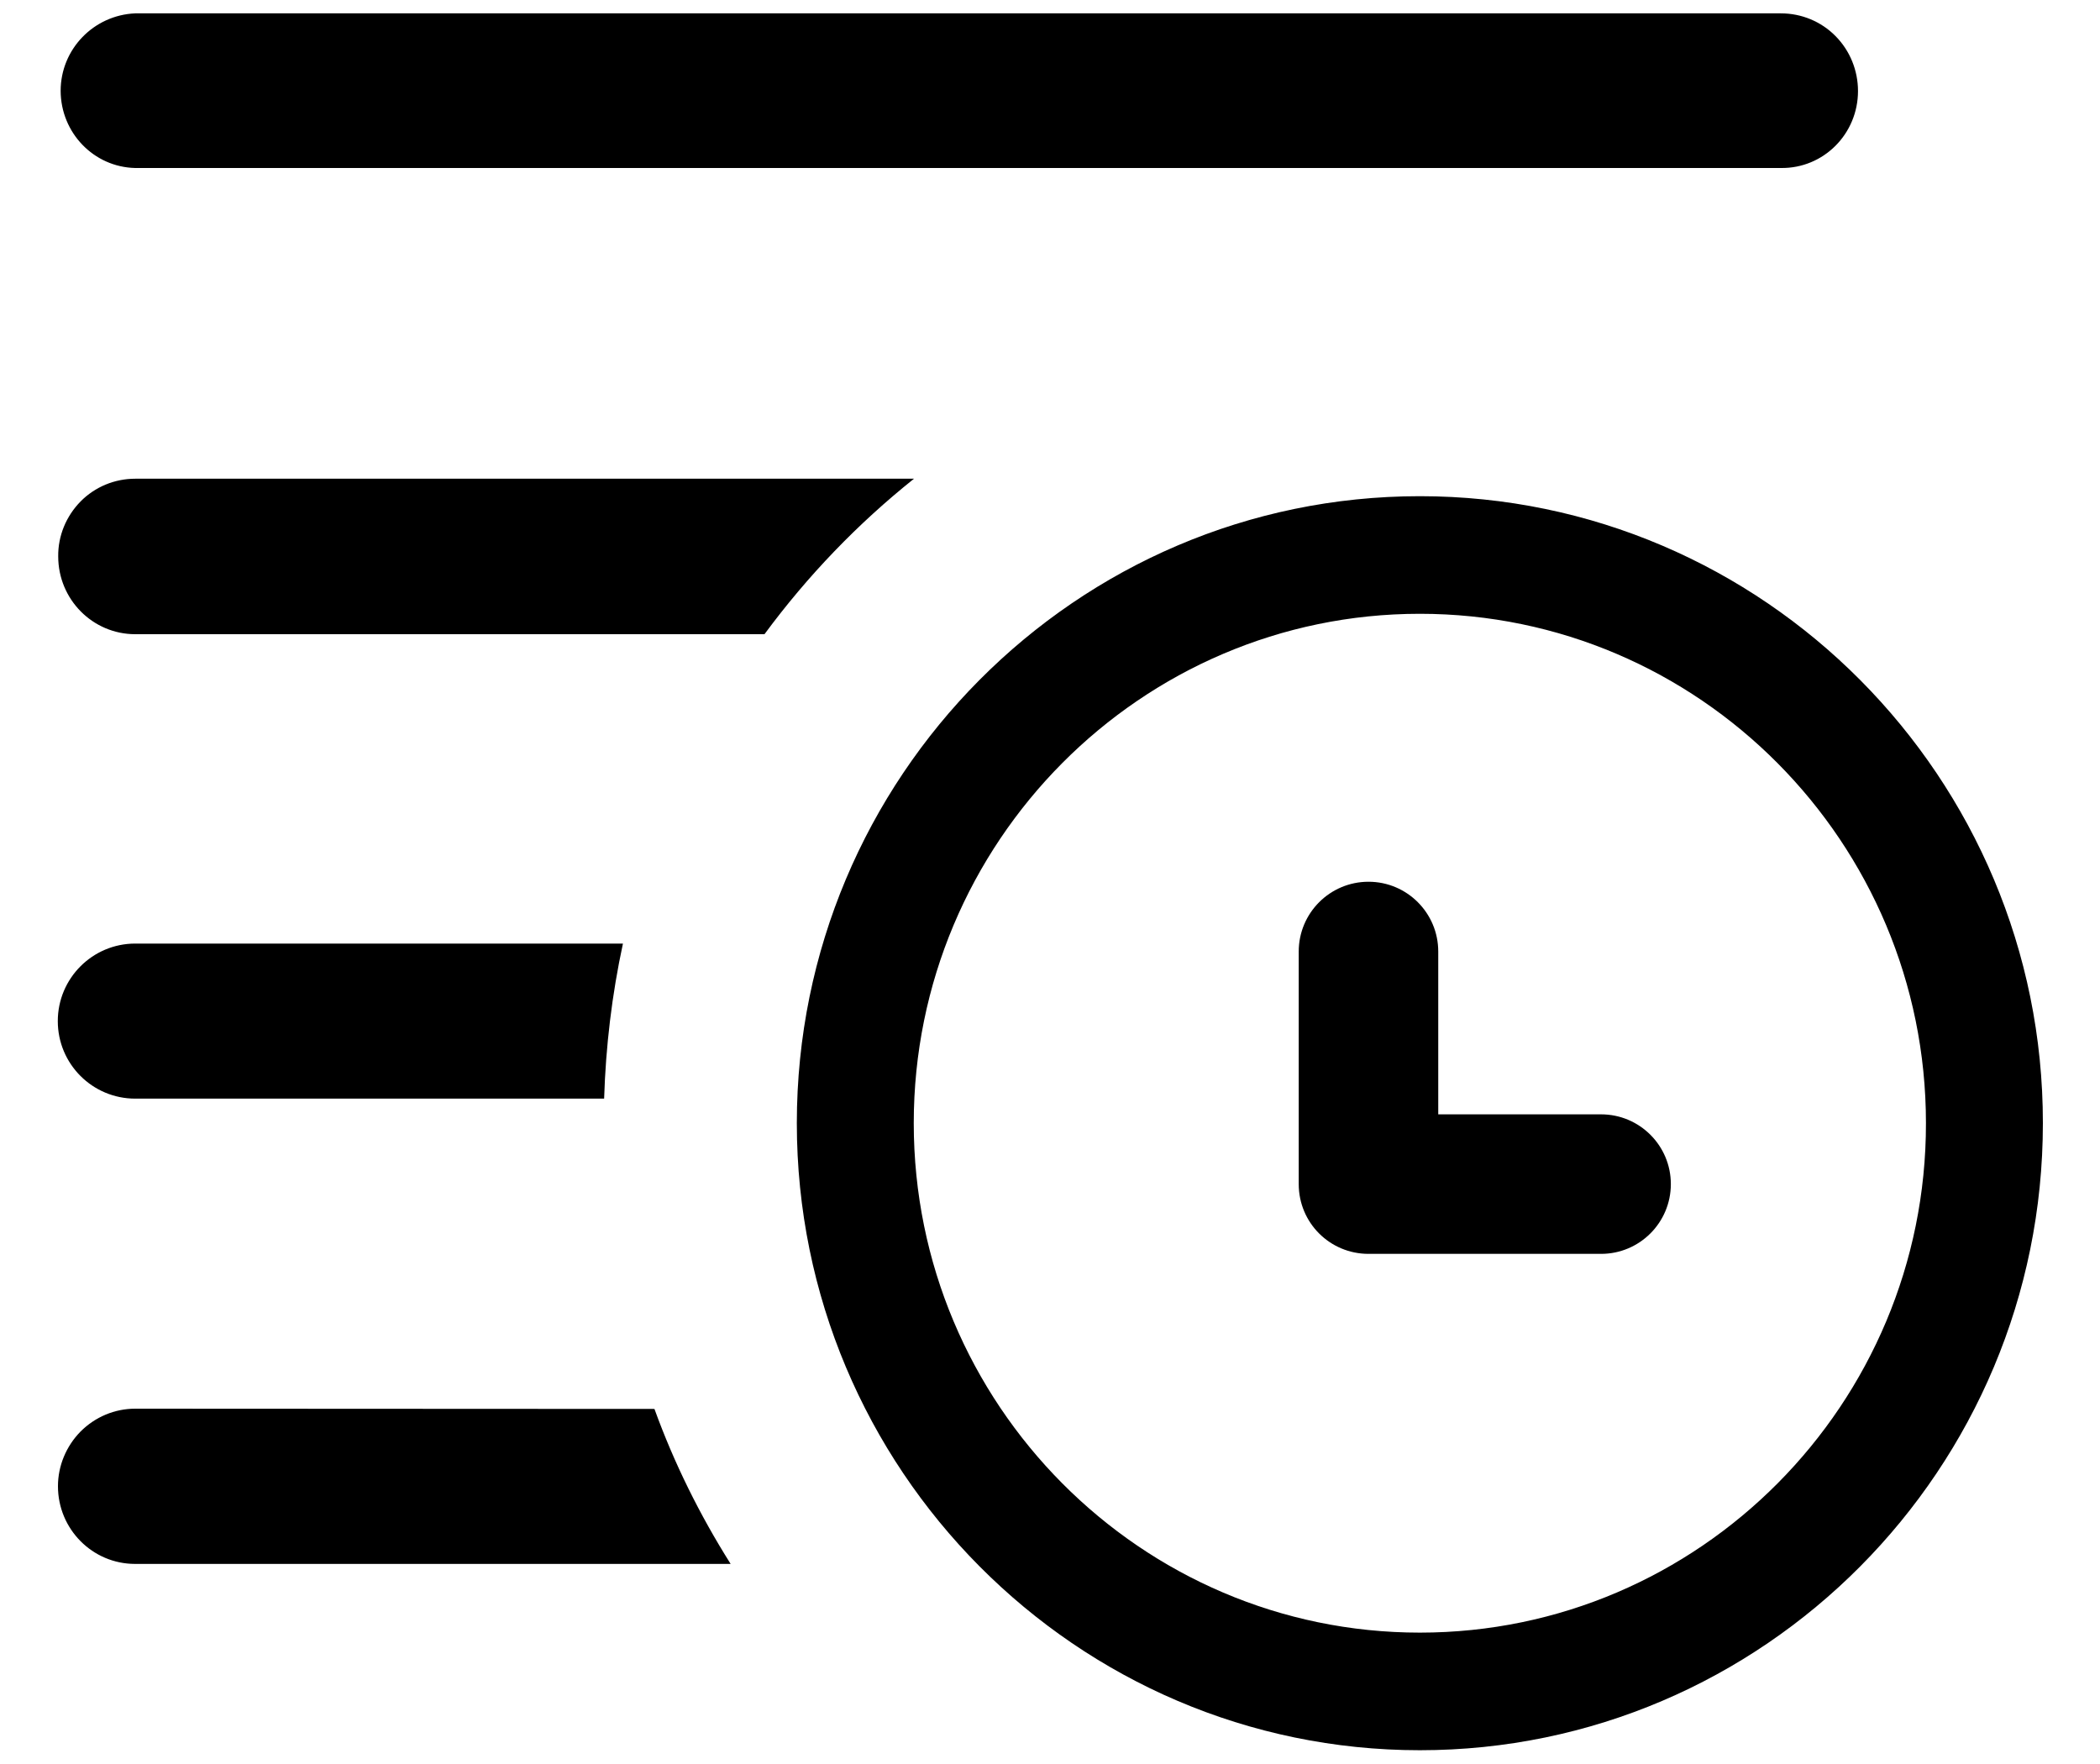 ﻿<?xml version="1.0" encoding="utf-8"?>
<svg version="1.1" xmlns:xlink="http://www.w3.org/1999/xlink" width="25px" height="21px" xmlns="http://www.w3.org/2000/svg">
  <g transform="matrix(1 0 0 1 -1275 -256 )">
    <path d="M 24.32 13.371  C 24.323 9.258  20.993 5.907  16.903 5.907  C 12.811 5.907  9.486 9.255  9.486 13.371  C 9.486 17.487  12.814 20.836  16.903 20.836  C 20.996 20.836  24.32 17.487  24.32 13.371  Z M 22.928 13.371  C 22.931 16.715  20.228 19.436  16.903 19.436  C 13.581 19.436  10.878 16.715  10.878 13.371  C 10.878 10.028  13.581 7.307  16.903 7.307  C 20.226 7.307  22.928 10.028  22.928 13.371  Z M 7.791 16.773  L 1.61 16.77  C 1.365 16.77  1.133 16.868  0.959 17.042  C 0.788 17.216  0.69 17.45  0.69 17.693  C 0.69 18.204  1.101 18.618  1.608 18.618  L 8.698 18.618  C 8.331 18.036  8.025 17.419  7.791 16.773  Z M 0.722 1.082  C 0.724 1.58  1.115 1.989  1.61 2  L 21.201 2  C 21.71 2.007  22.119 1.593  22.119 1.084  C 22.119 0.839  22.024 0.604  21.852 0.43  C 21.681 0.256  21.446 0.159  21.201 0.159  L 1.61 0.159  C 1.115 0.18  0.722 0.586  0.722 1.082  Z M 0.688 12.156  C 0.688 12.667  1.101 13.079  1.61 13.079  L 7.192 13.079  C 7.211 12.459  7.285 11.839  7.416 11.233  L 1.61 11.233  C 1.101 11.233  0.688 11.647  0.688 12.156  Z M 9.101 7.55  C 9.615 6.853  10.211 6.234  10.881 5.699  L 1.61 5.699  C 1.365 5.699  1.13 5.796  0.959 5.97  C 0.788 6.144  0.69 6.379  0.693 6.624  C 0.693 7.136  1.104 7.55  1.61 7.55  L 9.101 7.55  Z M 19.06 13.266  L 17.122 13.266  L 17.122 11.328  C 17.122 10.869  16.75 10.497  16.292 10.497  C 15.833 10.497  15.461 10.869  15.461 11.328  L 15.461 14.096  C 15.461 14.558  15.833 14.927  16.292 14.927  L 19.06 14.927  C 19.519 14.927  19.891 14.555  19.891 14.096  C 19.891 13.638  19.519 13.266  19.06 13.266  Z " fill-rule="nonzero" fill="#000000" stroke="none" transform="matrix(1 0 0 1 1275 256 )" />
  </g>
</svg>